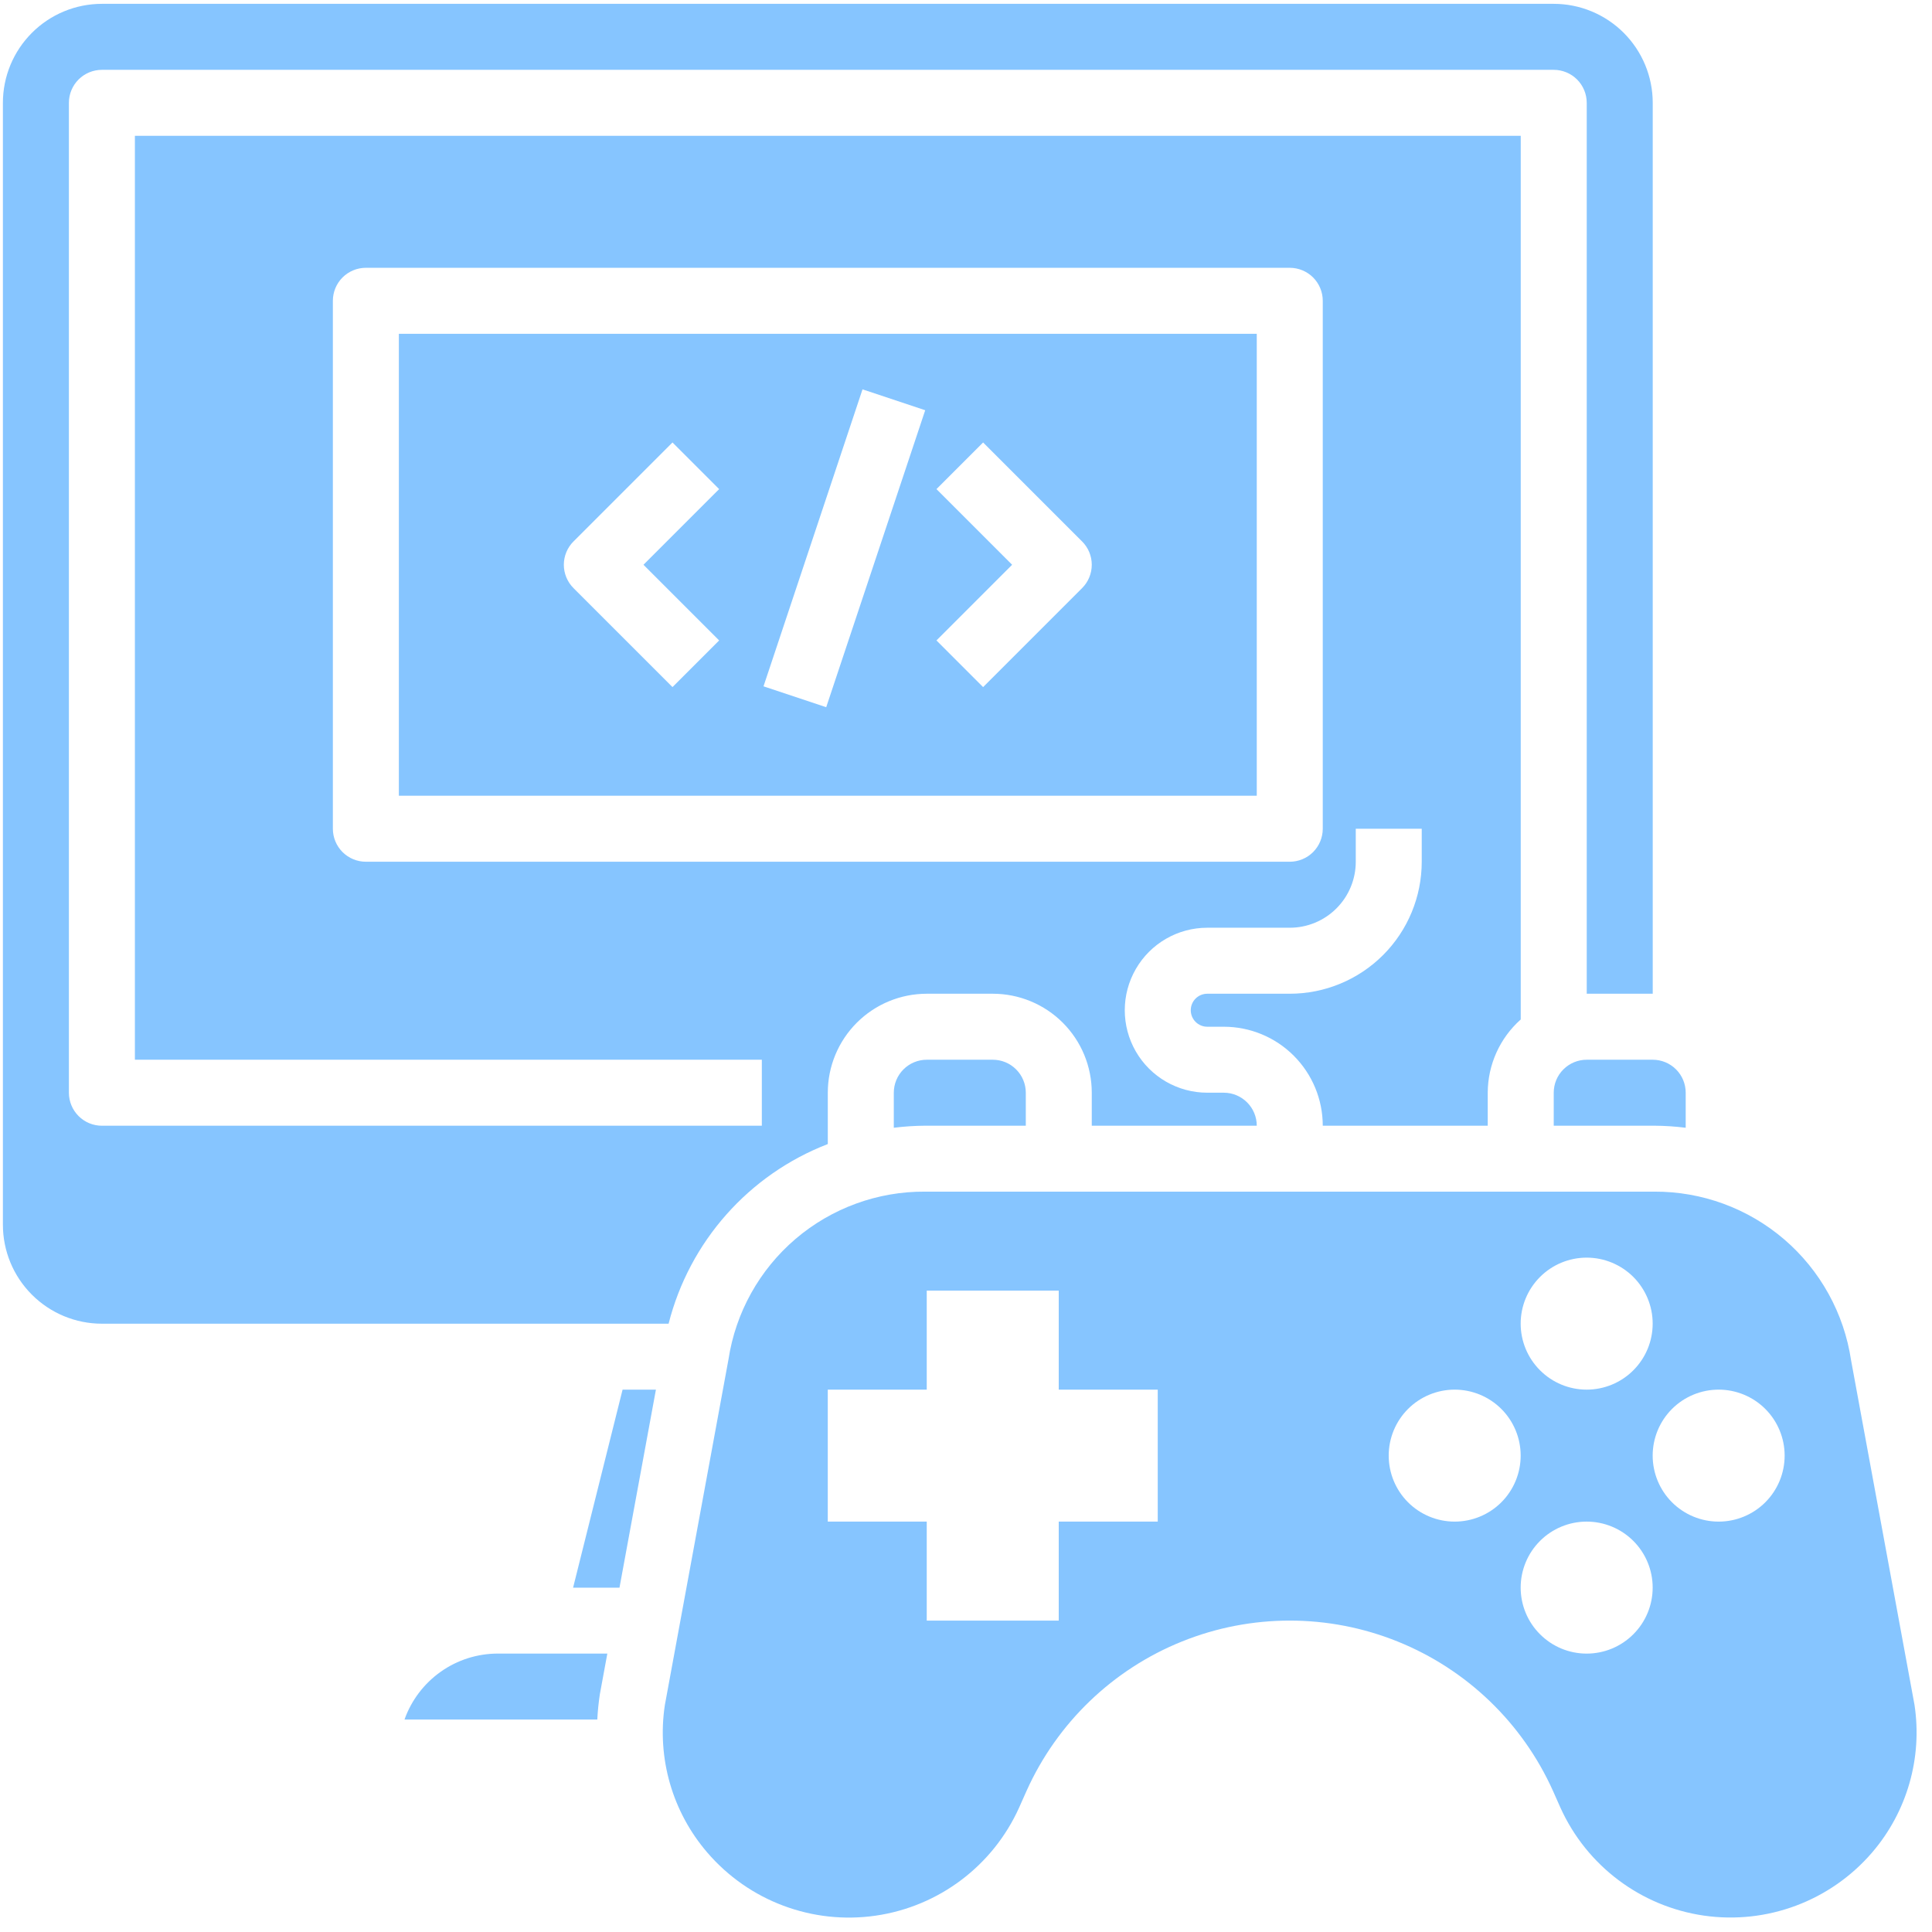 <svg width="62" height="62" viewBox="0 0 62 62" fill="none" xmlns="http://www.w3.org/2000/svg">
<g id="Group">
<path id="Vector" d="M12.981 55.182H19.168C19.182 54.91 19.209 54.639 19.25 54.369L19.49 53.065H15.976C15.32 53.065 14.679 53.269 14.143 53.648C13.607 54.028 13.201 54.563 12.981 55.182H12.981Z" fill="#86C5FF"/>
<path id="Vector_2" d="M29.742 34.008C29.461 34.008 29.192 34.119 28.993 34.318C28.795 34.516 28.683 34.786 28.683 35.066V36.191C29.018 36.149 29.355 36.127 29.693 36.125H32.919V35.066C32.919 34.786 32.807 34.516 32.608 34.318C32.41 34.119 32.141 34.008 31.86 34.008L29.742 34.008Z" fill="#86C5FF"/>
<path id="Vector_3" d="M50.92 34.008C50.639 34.008 50.37 34.119 50.171 34.318C49.972 34.516 49.861 34.786 49.861 35.066V36.125H53.086C53.424 36.127 53.761 36.149 54.096 36.191V35.066C54.096 34.786 53.985 34.516 53.786 34.318C53.588 34.119 53.318 34.008 53.038 34.008L50.92 34.008Z" fill="#86C5FF"/>
<path id="Vector_4" d="M26.565 36.713V35.066C26.565 34.224 26.9 33.416 27.496 32.82C28.092 32.224 28.9 31.89 29.742 31.89H31.86C32.702 31.89 33.51 32.224 34.106 32.82C34.702 33.416 35.036 34.224 35.036 35.066V36.125H40.331C40.331 35.844 40.219 35.575 40.021 35.377C39.822 35.178 39.553 35.066 39.272 35.066H38.743C37.797 35.066 36.923 34.562 36.45 33.743C35.977 32.924 35.977 31.915 36.45 31.096C36.923 30.276 37.797 29.772 38.743 29.772H41.39C41.952 29.772 42.49 29.549 42.887 29.152C43.285 28.755 43.508 28.216 43.508 27.654V26.595H45.625V27.654C45.625 28.777 45.179 29.855 44.385 30.649C43.591 31.443 42.513 31.89 41.39 31.89H38.743C38.45 31.89 38.213 32.127 38.213 32.419C38.213 32.712 38.45 32.949 38.743 32.949H39.272C40.115 32.949 40.923 33.283 41.518 33.879C42.114 34.475 42.449 35.283 42.449 36.125H47.743V35.066C47.746 34.168 48.131 33.313 48.802 32.716V4.359H4.329V34.008H24.448V36.126H3.27C2.989 36.126 2.72 36.014 2.521 35.815C2.323 35.617 2.211 35.347 2.211 35.067V3.3C2.211 3.019 2.323 2.75 2.521 2.551C2.72 2.353 2.989 2.241 3.27 2.241H49.861C50.142 2.241 50.411 2.353 50.61 2.551C50.808 2.75 50.92 3.019 50.92 3.3V31.89H53.038V3.3C53.038 2.458 52.703 1.65 52.107 1.054C51.511 0.458 50.703 0.123 49.861 0.123H3.27C2.427 0.123 1.619 0.458 1.024 1.054C0.428 1.65 0.093 2.458 0.093 3.3V39.302C0.093 40.145 0.428 40.953 1.024 41.548C1.619 42.144 2.427 42.479 3.27 42.479H21.456C22.125 39.843 24.029 37.694 26.565 36.714L26.565 36.713ZM11.741 27.654C11.46 27.654 11.191 27.542 10.992 27.344C10.794 27.145 10.682 26.876 10.682 26.595V9.653C10.682 9.372 10.794 9.103 10.992 8.904C11.191 8.706 11.46 8.594 11.741 8.594H41.39C41.671 8.594 41.94 8.706 42.139 8.904C42.337 9.103 42.449 9.372 42.449 9.653V26.595C42.449 26.876 42.337 27.145 42.139 27.344C41.94 27.542 41.671 27.654 41.39 27.654H11.741Z" fill="#86C5FF"/>
<path id="Vector_5" d="M18.391 50.95H19.88L21.049 44.596H19.979L18.391 50.95Z" fill="#86C5FF"/>
<path id="Vector_6" d="M61.438 54.708L59.404 43.659C59.179 42.147 58.416 40.766 57.255 39.771C56.094 38.776 54.614 38.233 53.084 38.241H29.691C28.167 38.23 26.69 38.769 25.53 39.758C24.371 40.748 23.606 42.122 23.377 43.629L21.335 54.723C21.079 56.422 21.577 58.148 22.698 59.45C24.033 61.005 26.07 61.769 28.098 61.476C30.126 61.184 31.864 59.875 32.705 58.007L32.943 57.472C33.924 55.29 35.711 53.571 37.931 52.677C40.15 51.783 42.629 51.783 44.849 52.677C47.069 53.571 48.856 55.29 49.837 57.472L50.075 58.008V58.008C50.917 59.874 52.654 61.181 54.68 61.474C56.707 61.766 58.742 61.003 60.077 59.45C61.2 58.143 61.697 56.411 61.438 54.708L61.438 54.708ZM37.153 48.83H33.976V52.007H29.74V48.83H26.564V44.595H29.74V41.418H33.976V44.595H37.153V48.83ZM50.918 40.359C51.48 40.359 52.018 40.582 52.416 40.979C52.813 41.377 53.036 41.915 53.036 42.477C53.036 43.039 52.813 43.577 52.416 43.974C52.019 44.372 51.48 44.595 50.918 44.595C50.356 44.595 49.818 44.372 49.421 43.974C49.023 43.577 48.8 43.039 48.8 42.477C48.8 41.915 49.023 41.377 49.421 40.979C49.818 40.582 50.356 40.359 50.918 40.359ZM46.682 48.83C46.121 48.83 45.582 48.607 45.185 48.21C44.788 47.813 44.565 47.274 44.565 46.712C44.565 46.151 44.788 45.612 45.185 45.215C45.582 44.818 46.121 44.595 46.682 44.595C47.244 44.595 47.783 44.818 48.18 45.215C48.577 45.612 48.8 46.151 48.8 46.712C48.8 47.274 48.577 47.813 48.18 48.21C47.783 48.607 47.244 48.83 46.682 48.83ZM50.918 53.066C50.356 53.066 49.818 52.843 49.421 52.445C49.023 52.048 48.8 51.51 48.8 50.948C48.8 50.386 49.023 49.848 49.421 49.45C49.818 49.053 50.356 48.83 50.918 48.83C51.48 48.83 52.018 49.053 52.416 49.45C52.813 49.848 53.036 50.386 53.036 50.948C53.036 51.51 52.813 52.048 52.416 52.445C52.019 52.843 51.48 53.066 50.918 53.066ZM55.154 48.83C54.592 48.83 54.053 48.607 53.656 48.21C53.259 47.813 53.036 47.274 53.036 46.712C53.036 46.151 53.259 45.612 53.656 45.215C54.053 44.818 54.592 44.595 55.154 44.595C55.715 44.595 56.254 44.818 56.651 45.215C57.048 45.612 57.271 46.151 57.271 46.712C57.271 47.274 57.048 47.813 56.651 48.21C56.254 48.607 55.715 48.83 55.154 48.83Z" fill="#86C5FF"/>
<path id="Vector_7" d="M12.8 25.536H40.331V10.712H12.8V25.536ZM30.052 15.696L31.549 14.199L34.726 17.376L34.726 17.376C34.925 17.574 35.036 17.843 35.036 18.124C35.036 18.405 34.925 18.674 34.726 18.873L31.549 22.05L30.052 20.552L32.48 18.124L30.052 15.696ZM27.679 12.495L29.691 13.165L26.514 22.695L24.502 22.025L27.679 12.495ZM18.404 17.376L21.581 14.199L23.078 15.696L20.65 18.124L23.078 20.552L21.581 22.049L18.404 18.873V18.873C18.206 18.674 18.094 18.405 18.094 18.124C18.094 17.843 18.206 17.574 18.404 17.375V17.376Z" fill="#86C5FF"/>
</g>
</svg>
